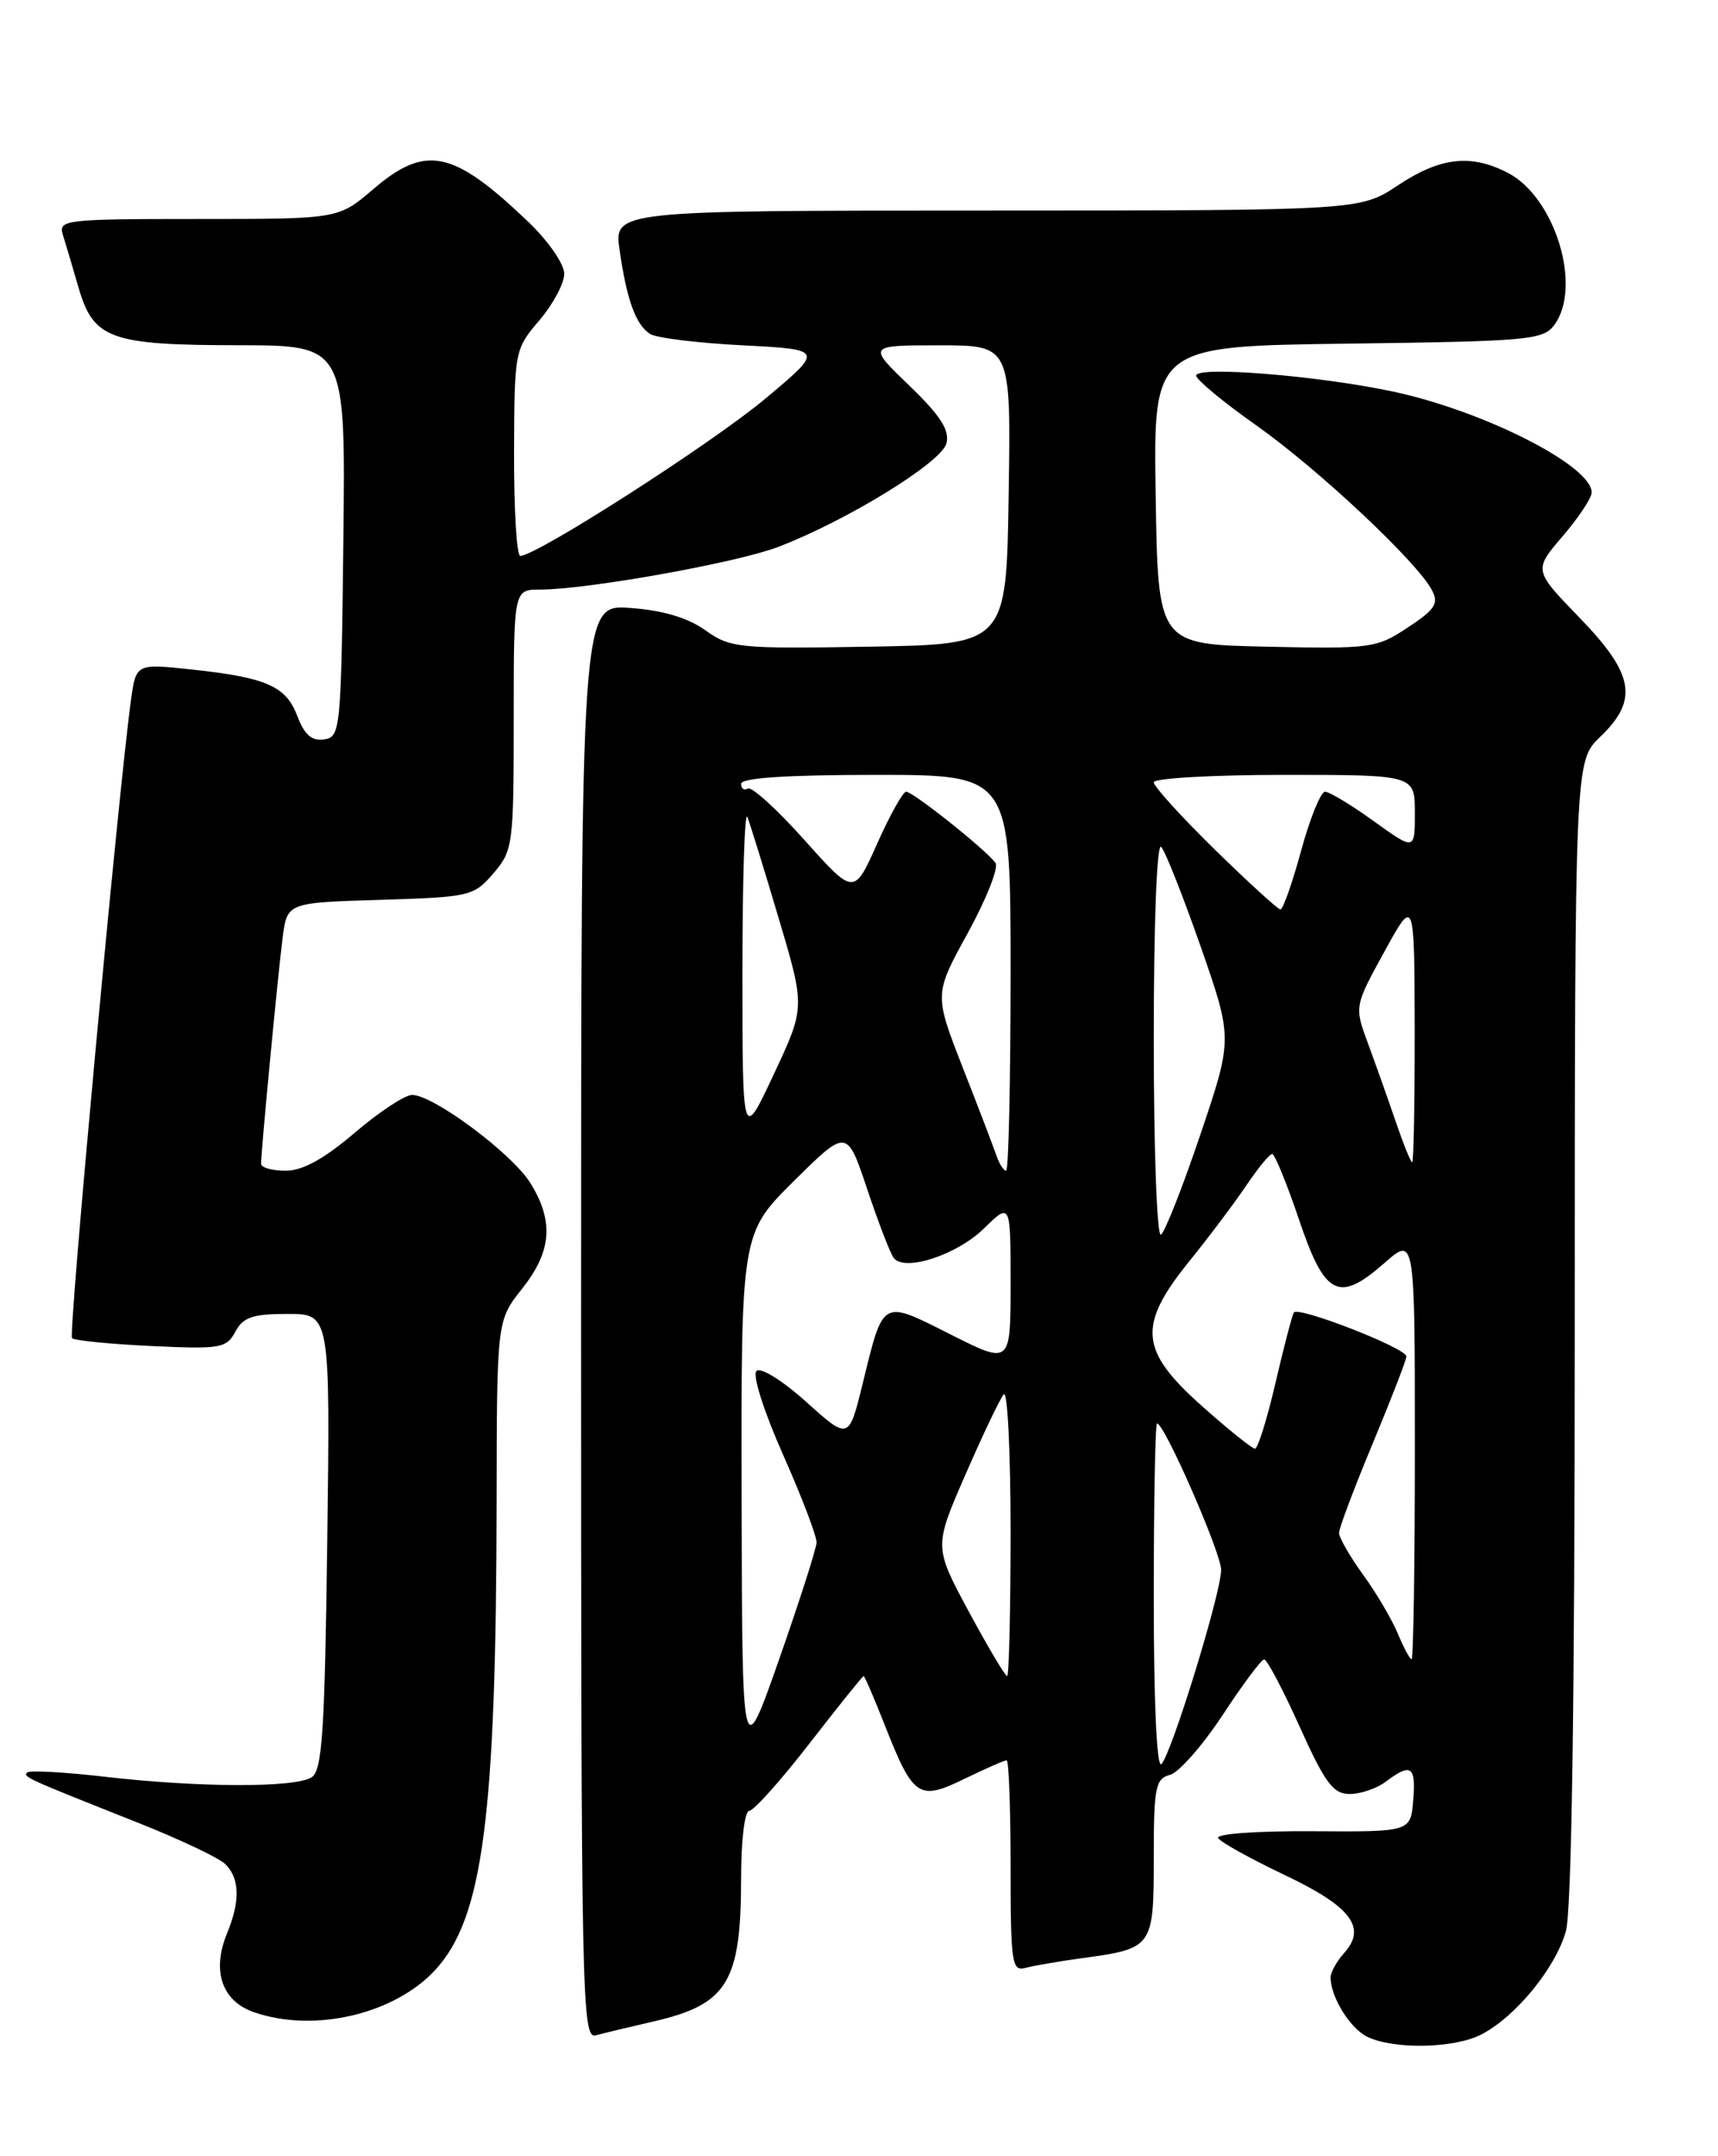 <?xml version="1.0" encoding="UTF-8" standalone="no"?>
<!DOCTYPE svg PUBLIC "-//W3C//DTD SVG 1.1//EN" "http://www.w3.org/Graphics/SVG/1.1/DTD/svg11.dtd" >
<svg xmlns="http://www.w3.org/2000/svg" xmlns:xlink="http://www.w3.org/1999/xlink" version="1.1" viewBox="0 0 204 256">
 <g >
 <path fill="currentColor"
d=" M 175.90 241.55 C 179.97 239.45 184.73 233.63 185.94 229.28 C 186.62 226.81 186.99 202.00 186.99 157.94 C 187.00 90.37 187.00 90.37 190.00 87.50 C 194.59 83.10 194.07 80.06 187.55 73.33 C 182.10 67.70 182.10 67.70 185.55 63.67 C 187.45 61.45 189.00 59.12 189.00 58.47 C 189.00 55.29 176.19 48.79 165.41 46.49 C 156.54 44.60 141.99 43.43 142.04 44.60 C 142.07 45.10 145.27 47.75 149.17 50.50 C 156.47 55.65 168.20 66.64 170.01 70.03 C 170.88 71.65 170.45 72.33 167.17 74.50 C 163.46 76.96 162.80 77.05 150.40 76.78 C 137.50 76.50 137.50 76.50 137.23 58.80 C 136.95 41.10 136.95 41.10 160.06 40.80 C 181.58 40.52 183.26 40.37 184.58 38.56 C 187.90 34.02 184.64 23.41 179.04 20.52 C 174.66 18.25 171.01 18.67 166.00 22.00 C 161.50 24.99 161.50 24.99 117.19 25.00 C 72.88 25.00 72.88 25.00 73.58 29.75 C 74.44 35.67 75.50 38.56 77.19 39.65 C 77.91 40.12 82.85 40.73 88.18 41.00 C 97.85 41.50 97.85 41.50 90.82 47.38 C 84.46 52.69 63.71 66.00 61.78 66.00 C 61.35 66.00 61.02 60.49 61.04 53.75 C 61.08 41.65 61.12 41.46 64.04 38.04 C 65.67 36.13 67.00 33.64 67.00 32.50 C 67.00 31.35 65.09 28.59 62.75 26.36 C 53.77 17.78 50.57 17.11 44.27 22.50 C 40.18 26.00 40.18 26.00 23.52 26.00 C 7.74 26.00 6.90 26.10 7.46 27.86 C 7.78 28.88 8.62 31.69 9.31 34.10 C 11.10 40.26 13.05 40.97 28.27 40.99 C 41.04 41.00 41.04 41.00 40.77 64.25 C 40.51 86.70 40.43 87.51 38.48 87.79 C 37.03 88.00 36.15 87.24 35.32 85.05 C 33.97 81.46 31.67 80.45 22.78 79.49 C 16.15 78.78 16.15 78.78 15.55 83.14 C 14.07 93.89 8.10 158.43 8.55 158.88 C 8.83 159.16 13.05 159.58 17.93 159.81 C 26.17 160.20 26.88 160.08 27.94 158.12 C 28.86 156.39 30.00 156.00 34.14 156.00 C 39.21 156.00 39.21 156.00 38.86 183.04 C 38.56 205.71 38.26 210.23 37.00 211.02 C 35.03 212.27 23.73 212.24 12.61 210.97 C 7.72 210.40 3.50 210.17 3.23 210.44 C 2.70 210.96 3.06 211.13 16.46 216.44 C 21.39 218.40 26.03 220.60 26.76 221.33 C 28.48 223.05 28.54 225.71 26.95 229.57 C 25.13 234.02 26.35 237.58 30.14 238.90 C 37.28 241.39 46.84 239.16 51.70 233.87 C 57.35 227.72 58.92 215.74 58.97 178.14 C 59.00 156.79 59.00 156.79 62.00 153.00 C 65.51 148.57 65.79 145.02 62.99 140.48 C 60.82 136.97 51.47 130.00 48.93 130.00 C 48.08 130.00 45.01 132.02 42.11 134.50 C 38.48 137.60 35.93 139.00 33.92 139.00 C 32.31 139.00 31.00 138.63 31.00 138.17 C 31.00 136.68 33.01 115.60 33.56 111.34 C 34.10 107.17 34.10 107.17 45.14 106.84 C 55.81 106.51 56.26 106.41 58.59 103.69 C 60.91 100.99 61.00 100.32 61.00 85.44 C 61.00 70.00 61.00 70.00 64.13 70.00 C 69.70 70.00 87.36 66.84 92.34 64.96 C 100.45 61.88 111.79 54.92 112.38 52.65 C 112.79 51.08 111.70 49.38 107.97 45.78 C 103.01 41.00 103.01 41.00 111.53 41.00 C 120.05 41.00 120.05 41.00 119.77 58.75 C 119.50 76.50 119.50 76.50 103.19 76.78 C 87.70 77.04 86.72 76.94 83.75 74.83 C 81.67 73.34 78.70 72.46 74.82 72.18 C 69.00 71.76 69.00 71.76 69.00 156.95 C 69.00 237.59 69.09 242.11 70.75 241.65 C 71.71 241.39 74.75 240.66 77.50 240.03 C 86.39 238.00 88.00 235.38 88.00 222.93 C 88.00 218.53 88.43 215.00 88.96 215.00 C 89.49 215.00 92.71 211.40 96.12 207.00 C 99.53 202.60 102.42 199.00 102.55 199.00 C 102.67 199.00 103.79 201.59 105.03 204.75 C 108.45 213.43 109.08 213.85 114.52 211.20 C 117.01 209.99 119.27 209.00 119.53 209.00 C 119.79 209.00 120.00 214.66 120.00 221.57 C 120.00 233.05 120.15 234.09 121.75 233.65 C 122.71 233.39 125.75 232.86 128.50 232.49 C 136.91 231.34 137.00 231.22 137.00 220.58 C 137.00 212.21 137.20 211.18 138.92 210.73 C 139.97 210.46 142.78 207.26 145.17 203.64 C 147.55 200.01 149.77 197.03 150.11 197.02 C 150.44 197.01 152.34 200.60 154.32 205.00 C 157.34 211.70 158.30 213.00 160.27 213.00 C 161.56 213.00 163.49 212.34 164.56 211.53 C 167.55 209.27 168.15 209.68 167.81 213.75 C 167.50 217.50 167.50 217.50 155.80 217.42 C 149.17 217.38 144.33 217.73 144.65 218.24 C 144.95 218.73 148.51 220.70 152.55 222.62 C 160.44 226.37 162.34 228.86 159.59 231.90 C 158.72 232.87 158.00 234.16 158.00 234.78 C 158.00 237.11 160.31 240.83 162.36 241.83 C 165.52 243.36 172.70 243.21 175.90 241.55 Z  M 137.00 189.70 C 137.00 178.31 137.18 169.00 137.39 169.00 C 138.27 169.00 145.00 184.38 145.00 186.39 C 145.00 189.12 139.14 208.16 137.91 209.45 C 137.36 210.02 137.00 202.15 137.00 189.70 Z  M 88.06 177.97 C 88.00 146.44 88.00 146.44 94.28 140.21 C 100.57 133.99 100.57 133.99 102.99 141.24 C 104.33 145.23 105.74 148.89 106.14 149.38 C 107.47 151.01 113.63 148.99 116.82 145.87 C 120.00 142.76 120.00 142.76 120.00 152.39 C 120.00 162.03 120.00 162.03 112.86 158.43 C 104.64 154.29 104.92 154.14 102.45 164.22 C 100.79 170.99 100.79 170.99 95.74 166.45 C 92.89 163.89 90.31 162.29 89.82 162.78 C 89.33 163.27 90.71 167.60 92.98 172.71 C 95.19 177.69 96.98 182.38 96.96 183.14 C 96.93 183.89 94.93 190.12 92.52 197.00 C 88.13 209.50 88.13 209.50 88.06 177.97 Z  M 115.03 191.33 C 110.90 183.65 110.90 183.65 114.64 175.08 C 116.69 170.36 118.74 166.07 119.19 165.55 C 119.63 165.03 120.00 172.34 120.00 181.80 C 120.00 191.26 119.81 199.00 119.59 199.00 C 119.36 199.00 117.31 195.55 115.03 191.33 Z  M 165.98 193.96 C 165.29 192.29 163.44 189.14 161.86 186.97 C 160.29 184.80 159.00 182.56 159.00 182.00 C 159.00 181.45 160.80 176.66 163.00 171.38 C 165.20 166.09 167.00 161.45 167.00 161.05 C 167.00 160.06 154.09 155.03 153.63 155.84 C 153.42 156.20 152.43 159.99 151.44 164.25 C 150.45 168.51 149.36 172.00 149.02 172.00 C 148.68 172.00 145.83 169.71 142.70 166.92 C 135.30 160.32 135.05 157.38 141.25 149.71 C 143.59 146.82 146.62 142.78 148.00 140.73 C 149.38 138.69 150.75 137.01 151.06 137.01 C 151.36 137.00 152.79 140.49 154.23 144.75 C 157.31 153.90 158.95 154.74 164.40 149.95 C 168.00 146.79 168.00 146.79 168.00 171.90 C 168.00 185.70 167.83 197.00 167.62 197.00 C 167.41 197.00 166.68 195.63 165.98 193.96 Z  M 137.00 123.36 C 137.00 109.57 137.37 100.00 137.88 100.55 C 138.37 101.07 140.48 106.41 142.58 112.41 C 146.38 123.32 146.38 123.32 142.54 134.69 C 140.43 140.95 138.32 146.30 137.85 146.59 C 137.38 146.88 137.00 136.43 137.00 123.36 Z  M 118.34 137.25 C 118.01 136.29 116.21 131.57 114.33 126.78 C 110.92 118.05 110.92 118.05 114.92 110.77 C 117.12 106.76 118.60 103.02 118.21 102.46 C 117.19 100.99 108.43 94.00 107.60 94.00 C 107.22 94.00 105.67 96.77 104.16 100.16 C 101.41 106.32 101.41 106.32 95.51 99.72 C 92.26 96.09 89.25 93.35 88.80 93.62 C 88.36 93.89 88.00 93.64 88.00 93.06 C 88.00 92.36 93.41 92.00 104.00 92.00 C 120.00 92.00 120.00 92.00 120.00 115.50 C 120.00 128.43 119.76 139.00 119.47 139.00 C 119.18 139.00 118.67 138.21 118.34 137.25 Z  M 165.76 133.25 C 164.87 130.64 163.39 126.47 162.48 124.00 C 160.81 119.50 160.81 119.50 164.38 113.00 C 167.95 106.50 167.95 106.50 167.98 122.25 C 167.99 130.91 167.86 138.00 167.69 138.00 C 167.52 138.00 166.65 135.86 165.76 133.25 Z  M 88.16 115.50 C 88.16 104.50 88.42 96.17 88.75 97.00 C 89.07 97.83 90.75 103.25 92.47 109.05 C 95.61 119.60 95.61 119.60 91.88 127.55 C 88.16 135.50 88.16 135.50 88.16 115.50 Z  M 144.25 100.87 C 140.26 96.96 137.00 93.37 137.00 92.88 C 137.00 92.40 143.97 92.00 152.50 92.00 C 168.00 92.00 168.00 92.00 168.00 96.50 C 168.00 101.00 168.00 101.00 163.13 97.50 C 160.45 95.57 157.85 94.00 157.34 94.00 C 156.83 94.00 155.55 97.15 154.50 101.00 C 153.45 104.85 152.34 107.99 152.04 107.98 C 151.74 107.97 148.24 104.77 144.25 100.87 Z "/>
</g>
</svg>